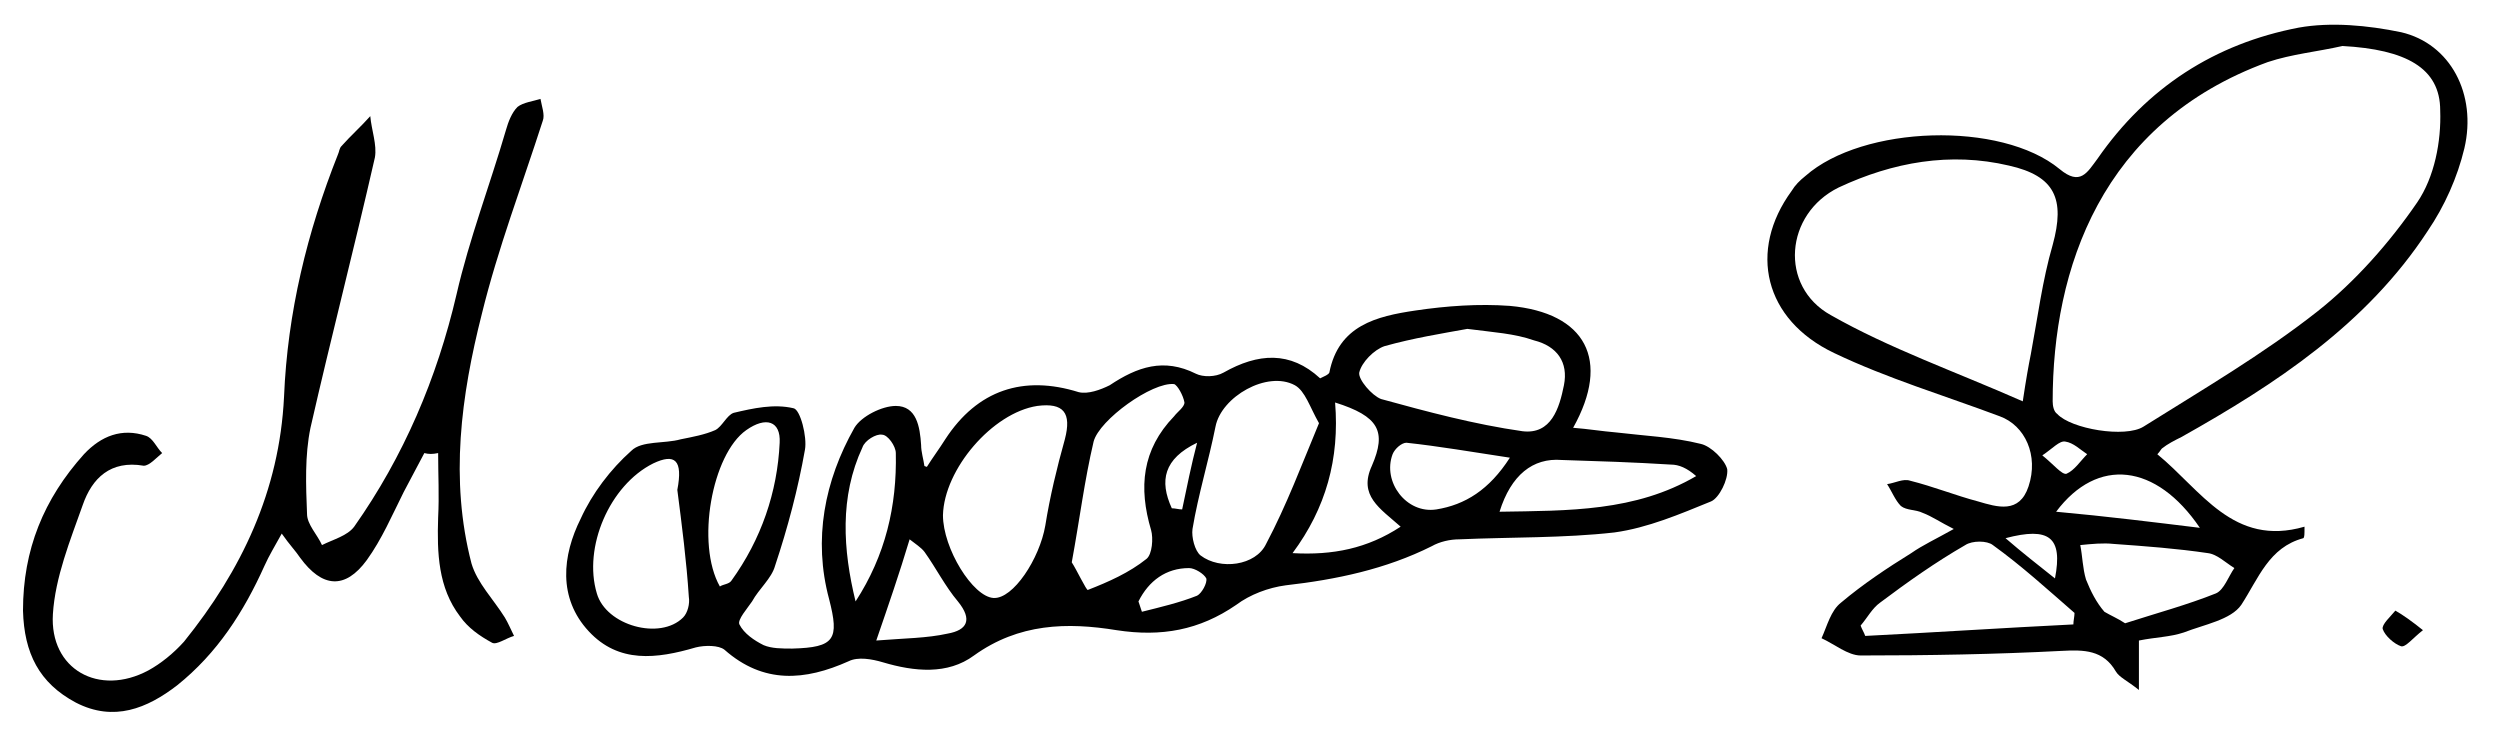 <?xml version="1.0" encoding="utf-8"?>
<!-- Generator: Adobe Illustrator 17.1.0, SVG Export Plug-In . SVG Version: 6.00 Build 0)  -->
<!DOCTYPE svg PUBLIC "-//W3C//DTD SVG 1.1//EN" "http://www.w3.org/Graphics/SVG/1.1/DTD/svg11.dtd">
<svg version="1.1" id="Layer_1" xmlns="http://www.w3.org/2000/svg" xmlns:xlink="http://www.w3.org/1999/xlink" x="0px" y="0px"
	 viewBox="0 0 217.4 64.3" enable-background="new 0 0 217.4 64.3" xml:space="preserve">
<g>
	<path d="M80.6,40.6c0.5-0.8,1.1-1.6,1.6-2.4c2.8-4.3,6.8-5.6,11.6-4.1c0.8,0.2,1.9-0.2,2.7-0.6c2.4-1.6,4.7-2.4,7.5-1
		c0.6,0.3,1.7,0.3,2.4-0.1c3-1.7,5.8-1.9,8.4,0.5c0.4-0.2,0.7-0.3,0.8-0.5c0.8-4.1,4.1-4.9,7.5-5.4c2.7-0.4,5.5-0.6,8.2-0.4
		c6.6,0.6,8.8,4.7,5.5,10.6c1.3,0.1,2.5,0.3,3.7,0.4c2.5,0.3,5,0.4,7.4,1c0.9,0.2,2.1,1.4,2.3,2.2c0.1,0.9-0.7,2.5-1.4,2.8
		c-2.7,1.1-5.5,2.3-8.4,2.7c-4.4,0.5-9,0.4-13.5,0.6c-0.8,0-1.7,0.2-2.4,0.6c-4,2-8.3,2.9-12.7,3.4c-1.5,0.2-3.1,0.8-4.3,1.7
		c-3.2,2.2-6.5,2.8-10.4,2.2c-4.3-0.7-8.5-0.6-12.4,2.2c-2.3,1.7-5.2,1.4-7.9,0.6c-1-0.3-2.2-0.5-3-0.1c-3.8,1.7-7.4,2-10.8-1
		c-0.5-0.4-1.7-0.4-2.5-0.2c-3.4,1-6.7,1.4-9.3-1.4c-2.7-2.9-2.3-6.6-0.7-9.8c1-2.2,2.6-4.3,4.4-5.9c0.9-0.9,2.9-0.6,4.3-1
		c1-0.2,2.1-0.4,3-0.8c0.6-0.3,1-1.3,1.6-1.5c1.7-0.4,3.5-0.8,5.2-0.4c0.6,0.1,1.2,2.5,1,3.6c-0.6,3.4-1.5,6.8-2.6,10.1
		c-0.3,1.1-1.4,2-2,3.1c-0.4,0.6-1.3,1.6-1.1,2c0.4,0.8,1.3,1.4,2.1,1.8c0.7,0.3,1.6,0.3,2.5,0.3c3.7-0.1,4.1-0.8,3.2-4.3
		c-1.4-5.2-0.4-10.3,2.2-14.9c0.6-1,2.4-1.9,3.6-1.9c1.8,0,2.1,1.8,2.2,3.4c0,0.6,0.2,1.2,0.3,1.9C80.1,40.4,80.3,40.5,80.6,40.6z
		 M127.6,28.6c-2.2,0.4-4.7,0.8-7.2,1.5c-0.9,0.3-2,1.4-2.2,2.3c-0.1,0.6,1.1,2,1.9,2.3c4,1.1,8.1,2.2,12.3,2.8c2.5,0.3,3.2-2,3.6-4
		c0.4-2-0.6-3.4-2.6-3.9C131.7,29,129.9,28.9,127.6,28.6z M82,44.8c0,2.9,2.6,7.1,4.4,7.2c1.7,0.1,4-3.4,4.5-6.3
		c0.4-2.5,1-5,1.7-7.5c0.6-2.3-0.1-3.2-2.4-2.9C86.3,35.9,82.1,40.8,82,44.8z M114.7,36.8c-0.8-1.4-1.2-2.8-2.1-3.3
		c-2.4-1.3-6.4,1-6.9,3.6c-0.6,3-1.5,5.9-2,8.9c-0.1,0.7,0.2,1.9,0.7,2.3c1.7,1.3,4.8,0.9,5.7-1C111.9,43.9,113.2,40.4,114.7,36.8z
		 M93.2,48.9c0.4,0.6,1.3,2.5,1.4,2.4c1.8-0.7,3.6-1.5,5.1-2.7c0.5-0.4,0.6-1.8,0.4-2.5c-1.1-3.7-0.8-7,2-9.9
		c0.3-0.4,0.9-0.8,0.9-1.2c-0.1-0.6-0.6-1.5-0.9-1.6c-1.9-0.2-6.5,3.1-7,5C94.3,41.8,93.9,45.1,93.2,48.9z M58.9,42.6
		c0.5-2.6-0.2-3.2-2.1-2.3c-3.8,1.9-6.1,7.3-4.9,11.3c0.8,2.8,5.5,4.1,7.5,2.1c0.4-0.4,0.6-1.2,0.5-1.8
		C59.7,48.8,59.3,45.7,58.9,42.6z M130.4,44.5c6-0.1,11.8,0,17.1-3.1c-0.8-0.7-1.5-1-2.2-1c-3.2-0.2-6.3-0.3-9.5-0.4
		C133.3,39.8,131.4,41.3,130.4,44.5z M121.8,45.8c-1.8-1.6-3.7-2.7-2.5-5.3c1.3-3,0.6-4.3-3.2-5.5c0.4,4.9-0.8,9.2-3.7,13.1
		C115.9,48.3,118.9,47.7,121.8,45.8z M62.6,51c0.3-0.2,0.8-0.2,1-0.5c2.6-3.6,4-7.7,4.2-12c0.1-1.9-1.2-2.3-2.9-1.1
		C61.9,39.5,60.5,47.3,62.6,51z M74.4,52.3c2.6-4,3.6-8.3,3.5-12.9c0-0.6-0.7-1.6-1.2-1.6c-0.5-0.1-1.5,0.5-1.7,1.1
		C73,43.2,73.3,47.8,74.4,52.3z M131.3,39.8c-3.3-0.5-6.2-1-9-1.3c-0.4,0-1,0.5-1.2,1c-0.9,2.4,1.2,5.2,3.8,4.8
		C127.4,43.9,129.5,42.6,131.3,39.8z M76.2,55.7c2.5-0.2,4.4-0.2,6.2-0.6c1.7-0.3,2.2-1.2,0.9-2.8c-1.1-1.3-1.9-2.9-2.9-4.3
		c-0.3-0.4-0.8-0.7-1.3-1.1C78.2,49.9,77.3,52.5,76.2,55.7z M99,52.3c0.1,0.3,0.2,0.6,0.3,0.9c1.6-0.4,3.3-0.8,4.8-1.4
		c0.4-0.2,0.9-1.1,0.8-1.5c-0.2-0.4-1-0.9-1.5-0.9C101.4,49.4,99.9,50.5,99,52.3z M101.9,44.2c0.3,0,0.6,0.1,0.9,0.1
		c0.4-1.9,0.8-3.9,1.3-5.8C101.2,39.9,100.8,41.8,101.9,44.2z"/>
	<path d="M200.4,45.8c0,0.7,0,0.9-0.1,1c-3,0.8-3.9,3.5-5.4,5.8c-0.9,1.3-3.2,1.7-5,2.4c-1.2,0.4-2.4,0.4-3.9,0.7c0,1.2,0,2.4,0,4.3
		c-1-0.8-1.7-1.1-2-1.6c-1.1-1.9-2.8-1.9-4.7-1.8c-5.8,0.3-11.6,0.4-17.5,0.4c-1.1,0-2.3-1-3.4-1.5c0.5-1.1,0.8-2.4,1.7-3.1
		c1.9-1.6,4-3,6.1-4.3c1-0.7,2.1-1.2,3.7-2.1c-1.2-0.6-1.9-1.1-2.7-1.4c-0.6-0.3-1.4-0.2-1.9-0.6c-0.5-0.5-0.8-1.3-1.2-1.9
		c0.7-0.1,1.4-0.5,2-0.3c2,0.5,4,1.3,5.9,1.8c1.7,0.5,3.6,1.1,4.4-1.3c0.9-2.7-0.3-5.3-2.5-6.1c-4.8-1.8-9.8-3.3-14.4-5.5
		c-6.1-2.9-7.5-8.9-3.7-14.1c0.3-0.5,0.7-0.9,1.2-1.3c5-4.4,17-4.8,22.1-0.6c1.8,1.5,2.4,0.3,3.3-0.9c4.3-6.2,10.2-10,17.5-11.4
		c2.8-0.5,6-0.2,8.9,0.4c4.3,1,6.6,5.4,5.5,10.1c-0.6,2.5-1.7,5-3.2,7.2c-5.3,8.1-13.2,13.3-21.4,17.9c-0.6,0.3-1.2,0.6-1.7,1
		c-0.1,0.1-0.2,0.3-0.4,0.5C191.4,42.6,194.2,47.6,200.4,45.8z M203.7,4c-2.2,0.5-4.4,0.7-6.5,1.4c-14.5,5.3-18.7,18-18.7,29.5
		c0,0.4,0.1,0.9,0.4,1.1c1.2,1.3,5.9,2.1,7.5,1.1c5.1-3.2,10.4-6.3,15.1-10c3.3-2.6,6.3-6,8.7-9.5c1.5-2.2,2.1-5.3,2-8
		C212.2,5.9,209.2,4.3,203.7,4z M175.9,34.9c0.3-2,0.5-3.1,0.7-4.1c0.6-3.2,1-6.4,1.9-9.5c1.1-4,0.2-6-3.8-6.9
		c-5.1-1.2-10.1-0.3-14.8,1.9c-4.7,2.3-5.2,8.6-0.7,11.1C164.3,30.3,170,32.3,175.9,34.9z M180.3,54.3c0-0.3,0.1-0.7,0.1-1
		c-2.3-2-4.6-4.1-7.1-5.9c-0.5-0.4-1.8-0.4-2.4,0c-2.6,1.5-5,3.2-7.4,5c-0.7,0.5-1.1,1.3-1.7,2c0.1,0.3,0.3,0.6,0.4,0.9
		C168.2,55,174.2,54.6,180.3,54.3z M184.8,54.2c2.8-0.9,5.4-1.6,7.9-2.6c0.7-0.3,1.1-1.5,1.6-2.2c-0.8-0.5-1.5-1.2-2.3-1.3
		c-2.7-0.4-5.4-0.6-8.2-0.8c-0.9-0.1-1.9,0-2.9,0.1c0.2,1,0.2,2,0.5,3c0.4,1,0.9,2,1.6,2.8C183.5,53.5,184.2,53.8,184.8,54.2z
		 M191.3,45.9c-3.8-5.6-8.9-6.2-12.5-1.4C183.2,44.9,187.2,45.4,191.3,45.9z M178.7,50.3c0.7-3.6-0.5-4.5-4.3-3.5
		C175.9,48.1,177.2,49.1,178.7,50.3z M177.6,39.6c1,0.8,1.7,1.7,2.1,1.6c0.7-0.3,1.2-1.1,1.8-1.7c-0.6-0.4-1.2-1-1.9-1.1
		C179.1,38.3,178.5,39,177.6,39.6z"/>
	<path d="M36.9,39.4c-0.6,1.1-1.2,2.3-1.8,3.4c-1,2-1.9,4.1-3.2,5.9c-1.9,2.6-3.9,2.4-5.8-0.2c-0.4-0.6-0.9-1.1-1.6-2.1
		c-0.6,1.1-1.1,1.9-1.5,2.8c-1.8,4-4.1,7.6-7.6,10.4c-2.6,2-5.5,3.2-8.8,1.5c-3.2-1.7-4.5-4.3-4.6-8c0-5.3,1.8-9.7,5.3-13.6
		c1.5-1.6,3.3-2.3,5.4-1.6c0.6,0.2,0.9,1,1.4,1.5c-0.5,0.4-1.1,1.1-1.6,1.1C9.6,40,8,41.6,7.2,43.9c-1.1,3.1-2.4,6.3-2.6,9.5
		c-0.3,4.8,4,7.2,8.3,4.9c1.1-0.6,2.2-1.5,3.1-2.5c5-6.2,8.3-13.1,8.7-21.3c0.3-7.3,2-14.3,4.7-21.1c0.1-0.2,0.1-0.5,0.3-0.7
		c0.8-0.9,1.7-1.7,2.5-2.6c0.1,1.2,0.6,2.5,0.4,3.6c-1.8,7.9-3.8,15.6-5.6,23.5c-0.5,2.4-0.4,5-0.3,7.5c0,0.9,0.9,1.8,1.3,2.7
		c1-0.5,2.2-0.8,2.8-1.6c4.3-6.1,7.2-12.9,8.9-20.2c1.1-4.8,2.9-9.5,4.3-14.3c0.2-0.7,0.5-1.5,1-2c0.5-0.4,1.4-0.5,2-0.7
		c0.1,0.6,0.4,1.4,0.2,1.9c-1.8,5.6-3.9,11.1-5.3,16.8c-1.8,7.1-2.8,14.4-0.9,21.7c0.5,1.7,1.9,3.1,2.9,4.7c0.3,0.5,0.5,1,0.8,1.6
		c-0.7,0.2-1.5,0.8-1.9,0.6c-1.1-0.6-2.1-1.3-2.8-2.3c-1.9-2.5-2-5.5-1.9-8.6c0.1-1.9,0-3.7,0-5.6C37.6,39.5,37.3,39.5,36.9,39.4z"
		/>
	<path d="M210.7,54.8c-0.9,0.7-1.5,1.5-1.9,1.4c-0.6-0.2-1.4-0.9-1.6-1.5c-0.1-0.4,0.7-1.1,1.1-1.6C209,53.5,209.7,54,210.7,54.8z"
		/>
</g>
</svg>
